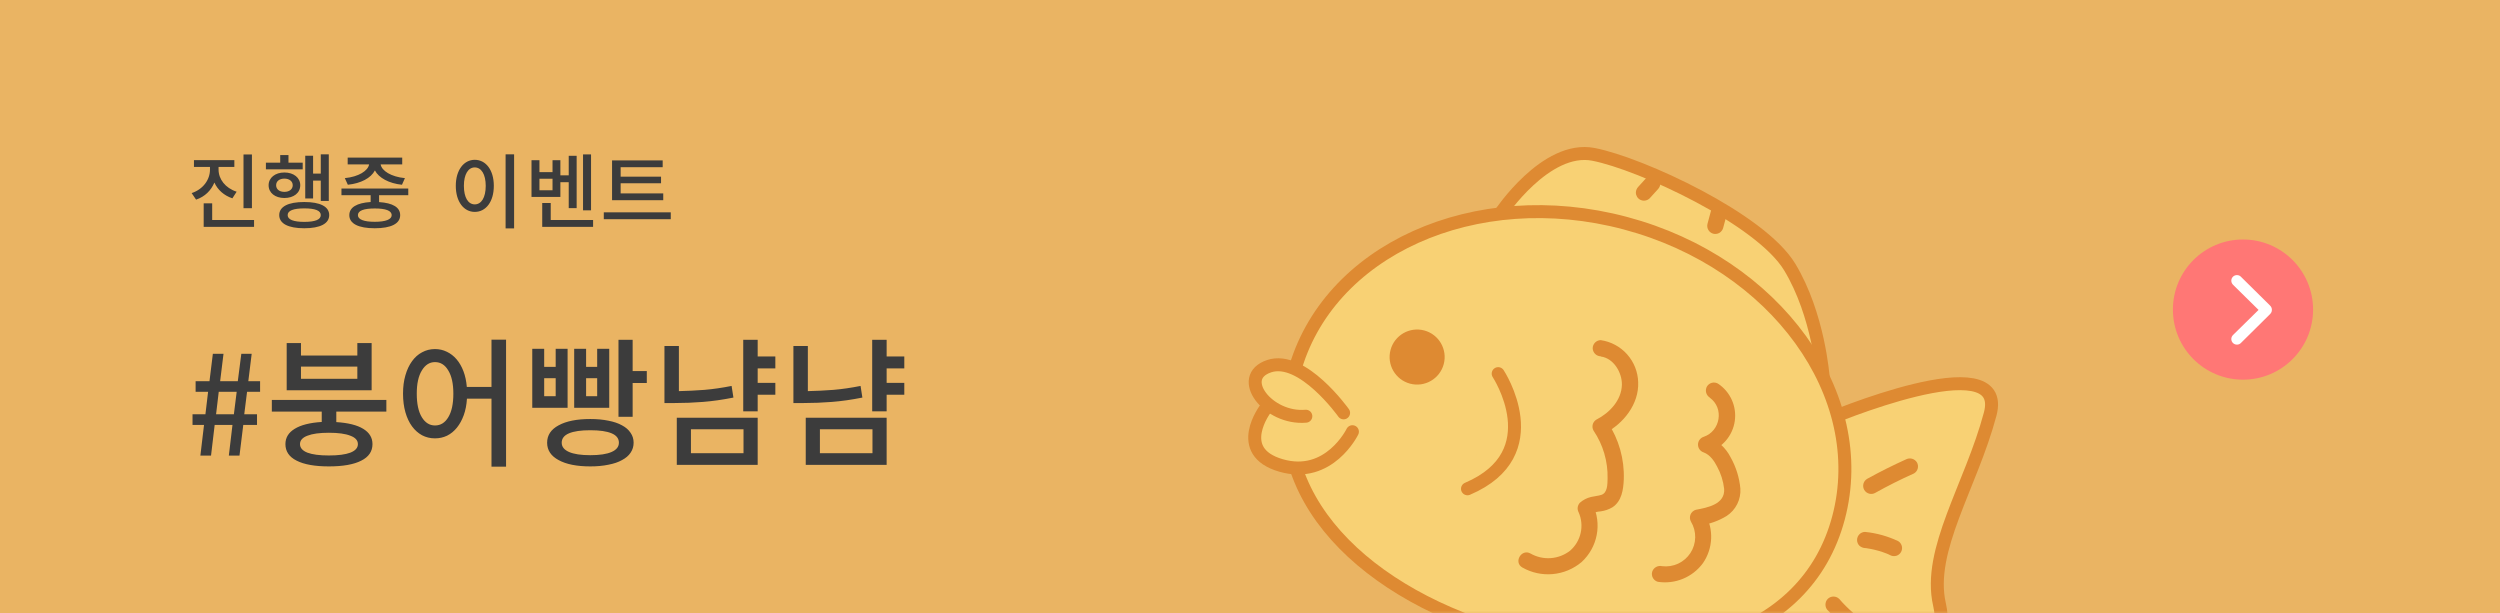 <svg width="428" height="105" viewBox="0 0 428 105" fill="none" xmlns="http://www.w3.org/2000/svg">
<rect width="428" height="105" fill="#EAB463"/>
<path d="M43.13 35.648V26.45H41.688V35.648H43.13ZM39.784 33.954L40.512 32.82C38.566 32.19 37.418 30.664 37.418 29.04V28.578H40.12V27.416H33.204V28.578H35.948V29.04C35.948 30.734 34.814 32.386 32.812 33.058L33.568 34.178C35.08 33.674 36.144 32.596 36.704 31.252C37.264 32.498 38.328 33.464 39.784 33.954ZM43.494 37.664H36.326V34.808H34.87V38.84H43.494V37.664ZM53.601 33.982V30.916H54.917V34.402H56.289V26.422H54.917V29.726H53.601V26.66H52.257V33.982H53.601ZM51.823 28.984V27.85H49.387V26.548H47.973V27.85H45.523V28.984H51.823ZM51.403 31.714C51.403 30.426 50.283 29.53 48.687 29.53C47.119 29.53 45.985 30.426 45.985 31.714C45.985 33.03 47.119 33.898 48.687 33.898C50.283 33.898 51.403 33.03 51.403 31.714ZM47.273 31.714C47.273 31.028 47.833 30.58 48.687 30.58C49.527 30.58 50.115 31.028 50.115 31.714C50.115 32.4 49.527 32.848 48.687 32.848C47.833 32.848 47.273 32.4 47.273 31.714ZM52.089 34.584C49.345 34.584 47.805 35.368 47.805 36.824C47.805 38.28 49.345 39.078 52.089 39.078C54.833 39.078 56.359 38.28 56.359 36.824C56.359 35.368 54.833 34.584 52.089 34.584ZM52.089 37.986C50.283 37.986 49.247 37.608 49.247 36.824C49.247 36.04 50.283 35.676 52.089 35.676C53.979 35.676 54.917 36.054 54.917 36.824C54.917 37.594 53.979 37.986 52.089 37.986ZM59.032 30.496L59.55 31.63C61.804 31.392 63.498 30.482 64.184 29.18C64.856 30.454 66.606 31.406 68.818 31.63L69.322 30.496C66.984 30.272 65.346 29.25 65.164 28.144H68.86V26.982H59.522V28.144H63.19C63.008 29.25 61.37 30.272 59.032 30.496ZM64.898 33.422H69.896V32.274H58.458V33.422H63.456V34.584C61.09 34.738 59.802 35.494 59.802 36.838C59.802 38.294 61.37 39.078 64.156 39.078C66.956 39.078 68.51 38.294 68.51 36.838C68.51 35.494 67.25 34.752 64.898 34.598V33.422ZM67.054 36.838C67.054 37.566 66.018 37.972 64.156 37.972C62.294 37.972 61.272 37.566 61.272 36.838C61.272 36.054 62.294 35.69 64.156 35.69C66.018 35.69 67.054 36.054 67.054 36.838ZM88.014 26.422H86.558V39.106H88.014V26.422ZM81.28 27.36C79.418 27.36 78.032 29.096 78.032 31.812C78.032 34.556 79.418 36.278 81.28 36.278C83.17 36.278 84.542 34.556 84.542 31.812C84.542 29.096 83.17 27.36 81.28 27.36ZM81.28 28.662C82.4 28.662 83.156 29.838 83.156 31.812C83.156 33.842 82.4 34.99 81.28 34.99C80.16 34.99 79.418 33.842 79.418 31.812C79.418 29.838 80.16 28.662 81.28 28.662ZM101.187 36.012V26.436H99.815V36.012H101.187ZM95.937 33.716V31.196H97.365V35.634H98.723V26.674H97.365V30.02H95.937V27.43H94.593V29.474H92.353V27.43H90.995V33.716H95.937ZM94.593 30.594V32.568H92.353V30.594H94.593ZM101.537 37.664H94.285V34.752H92.829V38.84H101.537V37.664ZM113.548 34.276V33.114H106.254V31.378H113.17V30.244H106.254V28.62H113.45V27.458H104.784V34.276H113.548ZM114.836 36.348H103.37V37.524H114.836V36.348Z" fill="#3C3C3C"/>
<path d="M41.312 60.576H43.088L42.512 65.256H44.528V67.08H42.296L41.816 70.92H44V72.744H41.648L41 78H39.176L39.8 72.744H36.752L36.128 78H34.304L34.928 72.744H32.96V70.92H35.168L35.624 67.08H33.488V65.256H35.864L36.44 60.576H38.264L37.688 65.256H40.712L41.312 60.576ZM37.448 67.08L36.992 70.92H40.04L40.52 67.08H37.448ZM63.624 66.816H49.08V58.728H51.528V60.864H61.176V58.728H63.624V66.816ZM61.176 62.76H51.528V64.848H61.176V62.76ZM57.576 70.464V72.264C59.608 72.392 61.144 72.776 62.184 73.416C63.24 74.056 63.768 74.928 63.768 76.032C63.768 77.28 63.128 78.224 61.848 78.864C60.568 79.52 58.72 79.848 56.304 79.848C53.904 79.848 52.064 79.52 50.784 78.864C49.504 78.224 48.864 77.28 48.864 76.032C48.864 74.928 49.392 74.056 50.448 73.416C51.504 72.76 53.048 72.368 55.08 72.24V70.464H46.536V68.472H66.144V70.464H57.576ZM61.272 76.032C61.272 75.392 60.84 74.912 59.976 74.592C59.128 74.256 57.904 74.088 56.304 74.088C54.704 74.088 53.48 74.256 52.632 74.592C51.784 74.912 51.36 75.392 51.36 76.032C51.36 76.672 51.784 77.16 52.632 77.496C53.48 77.816 54.704 77.976 56.304 77.976C57.904 77.976 59.128 77.816 59.976 77.496C60.84 77.16 61.272 76.672 61.272 76.032ZM86.638 58.152V79.896H84.142V68.256H79.942C79.878 69.312 79.694 70.256 79.39 71.088C79.086 71.92 78.694 72.632 78.214 73.224C77.734 73.816 77.174 74.272 76.534 74.592C75.894 74.896 75.206 75.048 74.47 75.048C73.67 75.048 72.934 74.872 72.262 74.52C71.59 74.152 71.014 73.64 70.534 72.984C70.054 72.328 69.678 71.528 69.406 70.584C69.134 69.624 68.998 68.56 68.998 67.392C68.998 66.224 69.134 65.176 69.406 64.248C69.678 63.304 70.054 62.504 70.534 61.848C71.014 61.176 71.59 60.664 72.262 60.312C72.934 59.944 73.67 59.76 74.47 59.76C75.19 59.76 75.862 59.912 76.486 60.216C77.126 60.52 77.686 60.952 78.166 61.512C78.646 62.072 79.038 62.752 79.342 63.552C79.646 64.352 79.838 65.248 79.918 66.24H84.142V58.152H86.638ZM74.47 72.84C75.43 72.84 76.19 72.368 76.75 71.424C77.326 70.48 77.614 69.136 77.614 67.392C77.614 65.696 77.326 64.376 76.75 63.432C76.19 62.472 75.43 61.992 74.47 61.992C73.542 61.992 72.79 62.472 72.214 63.432C71.638 64.376 71.35 65.696 71.35 67.392C71.35 69.136 71.638 70.48 72.214 71.424C72.79 72.368 73.542 72.84 74.47 72.84ZM110.732 63.528V65.568H108.308V71.352H105.884V58.176H108.308V63.528H110.732ZM104.3 69.816H98.3V59.712H100.34V62.808H102.236V59.712H104.3V69.816ZM97.172 69.816H91.124V59.712H93.164V62.808H95.132V59.712H97.172V69.816ZM102.236 64.752H100.34V67.824H102.236V64.752ZM95.132 64.752H93.164V67.824H95.132V64.752ZM101.06 71.736C102.212 71.736 103.244 71.832 104.156 72.024C105.084 72.2 105.86 72.464 106.484 72.816C107.124 73.152 107.612 73.576 107.948 74.088C108.3 74.584 108.476 75.152 108.476 75.792C108.476 76.432 108.3 77.008 107.948 77.52C107.612 78.016 107.124 78.432 106.484 78.768C105.86 79.12 105.084 79.384 104.156 79.56C103.244 79.752 102.212 79.848 101.06 79.848C98.756 79.848 96.948 79.488 95.636 78.768C94.324 78.064 93.668 77.072 93.668 75.792C93.668 74.512 94.324 73.52 95.636 72.816C96.948 72.096 98.756 71.736 101.06 71.736ZM101.06 77.928C102.66 77.928 103.876 77.744 104.708 77.376C105.54 77.008 105.956 76.48 105.956 75.792C105.956 75.072 105.54 74.536 104.708 74.184C103.876 73.832 102.66 73.656 101.06 73.656C99.46 73.656 98.244 73.832 97.412 74.184C96.58 74.536 96.164 75.072 96.164 75.792C96.164 76.48 96.58 77.008 97.412 77.376C98.244 77.744 99.46 77.928 101.06 77.928ZM129.714 63.072V65.544H132.738V67.584H129.714V70.416H127.242V58.176H129.714V61.032H132.738V63.072H129.714ZM125.562 68.064C123.722 68.432 121.986 68.68 120.354 68.808C118.722 68.936 117.106 69 115.506 69H113.754V59.232H116.226V66.96C117.682 66.928 119.146 66.856 120.618 66.744C122.106 66.616 123.65 66.392 125.25 66.072L125.562 68.064ZM115.866 71.52H129.714V79.584H115.866V71.52ZM118.29 77.592H127.29V73.488H118.29V77.592ZM151.792 63.072V65.544H154.816V67.584H151.792V70.416H149.32V58.176H151.792V61.032H154.816V63.072H151.792ZM147.64 68.064C145.8 68.432 144.064 68.68 142.432 68.808C140.8 68.936 139.184 69 137.584 69H135.832V59.232H138.304V66.96C139.76 66.928 141.224 66.856 142.696 66.744C144.184 66.616 145.728 66.392 147.328 66.072L147.64 68.064ZM137.944 71.52H151.792V79.584H137.944V71.52ZM140.368 77.592H149.368V73.488H140.368V77.592Z" fill="#3C3C3C"/>
<circle cx="384" cy="53" r="12" transform="rotate(-90 384 53)" fill="#FF7775"/>
<path d="M382.963 59C383.229 59 383.453 58.909 383.635 58.726L388.607 53.804C388.84 53.58 388.948 53.339 388.948 53.048C388.948 52.758 388.84 52.509 388.616 52.293L383.635 47.371C383.453 47.188 383.229 47.097 382.963 47.097C382.432 47.097 382 47.52 382 48.051C382 48.317 382.108 48.558 382.299 48.757L386.665 53.057L382.299 57.348C382.108 57.539 382 57.78 382 58.045C382 58.577 382.432 59 382.963 59Z" fill="white"/>
<mask id="mask0_2254_4534" style="mask-type:alpha" maskUnits="userSpaceOnUse" x="0" y="0" width="428" height="105">
<rect width="428" height="105" fill="#EAB463"/>
</mask>
<g mask="url(#mask0_2254_4534)">
<g clip-path="url(#clip0_2254_4534)">
<path d="M312.468 71.974C312.468 71.974 344.002 58.575 340.717 70.897C337.433 83.219 329.922 94.174 332.036 103.465C334.149 112.756 328 136.945 298.749 106.195" fill="#F8D174"/>
<path d="M312.468 71.974C312.468 71.974 344.002 58.575 340.717 70.897C337.433 83.219 329.922 94.174 332.036 103.465C334.149 112.756 328 136.945 298.749 106.195" stroke="#DE8A32" stroke-width="2.22" stroke-miterlimit="10"/>
<path d="M249.03 102.718C249.03 102.718 252.317 116.218 268.585 120.974C279.466 124.156 284.624 124.182 285.435 118.987C286.246 113.792 285.024 112.026 285.024 112.026" fill="#F8D174"/>
<path d="M249.03 102.718C249.03 102.718 252.317 116.218 268.585 120.974C279.466 124.156 284.624 124.182 285.435 118.987C286.246 113.792 285.024 112.026 285.024 112.026" stroke="#DE8A32" stroke-width="2.22" stroke-miterlimit="10"/>
<path d="M256.822 36.608C256.822 36.608 264.634 24.822 272.813 26.428C280.992 28.035 301.423 37.498 306.395 45.709C311.367 53.92 312.131 64.619 312.131 64.619" fill="#F8D174"/>
<path d="M256.822 36.608C256.822 36.608 264.634 24.822 272.813 26.428C280.992 28.035 301.423 37.498 306.395 45.709C311.367 53.92 312.131 64.619 312.131 64.619" stroke="#DE8A32" stroke-width="2.22" stroke-miterlimit="10"/>
<path d="M314.748 88.677C309.149 109.684 285.142 115.788 259.426 108.932C233.71 102.077 215.928 84.834 221.528 63.827C227.128 42.82 252.562 31.358 278.278 38.214C303.994 45.069 320.348 67.67 314.748 88.677Z" fill="#F8D174" stroke="#DE8A32" stroke-width="2.22" stroke-miterlimit="10"/>
<path d="M241.399 65.681C243.914 66.351 246.497 64.856 247.167 62.341C247.838 59.826 246.342 57.243 243.827 56.573C241.312 55.902 238.73 57.398 238.059 59.913C237.389 62.428 238.884 65.01 241.399 65.681Z" fill="#DE8A32"/>
<path d="M216.678 69.947C216.678 69.947 211.058 77.297 219.309 79.686C227.561 82.075 231.534 73.907 231.534 73.907" fill="#F8D174"/>
<path d="M216.678 69.947C216.678 69.947 211.058 77.297 219.309 79.686C227.561 82.075 231.534 73.907 231.534 73.907" stroke="#DE8A32" stroke-width="2.22" stroke-linecap="round" stroke-linejoin="round"/>
<path d="M230.024 70.683C230.024 70.683 222.98 60.772 217.269 62.693C211.559 64.613 217.095 71.827 223.56 71.255" fill="#F8D174"/>
<path d="M230.024 70.683C230.024 70.683 222.98 60.772 217.269 62.693C211.559 64.613 217.095 71.827 223.56 71.255" stroke="#DE8A32" stroke-width="2.22" stroke-linecap="round" stroke-linejoin="round"/>
<path d="M256.488 63.966C256.488 63.966 265.477 77.604 251.233 83.682L256.488 63.966Z" fill="#F8D174"/>
<path d="M256.488 63.966C256.488 63.966 265.477 77.604 251.233 83.682" stroke="#DE8A32" stroke-width="2.22" stroke-linecap="round" stroke-linejoin="round"/>
<path d="M274.048 61.037C276.27 61.314 277.72 63.818 277.667 65.887C277.601 68.526 275.55 70.687 273.318 71.825C273.001 72.01 272.77 72.312 272.675 72.667C272.581 73.021 272.631 73.399 272.814 73.717C274.447 76.136 275.287 79.003 275.218 81.92C275.192 82.923 275.221 84.383 274.131 84.729C273.567 84.906 272.961 84.94 272.39 85.08C271.685 85.244 271.032 85.581 270.488 86.059C270.277 86.276 270.142 86.555 270.102 86.854C270.063 87.154 270.121 87.458 270.269 87.722C270.755 88.828 270.876 90.06 270.612 91.239C270.348 92.418 269.714 93.482 268.803 94.275C267.849 95.019 266.696 95.463 265.49 95.55C264.283 95.637 263.078 95.363 262.028 94.764C260.473 93.879 259.072 96.271 260.627 97.156C262.207 98.055 264.024 98.448 265.835 98.283C267.645 98.118 269.361 97.404 270.754 96.235C272.097 95.009 273.009 93.382 273.354 91.597C273.699 89.811 273.458 87.962 272.667 86.324L272.453 87.989C272.932 87.726 273.464 87.576 274.01 87.549C274.733 87.456 275.43 87.216 276.057 86.844C277.644 85.798 277.917 83.828 277.993 82.08C278.118 78.609 277.15 75.185 275.225 72.293L274.721 74.185C277.927 72.555 280.611 69.179 280.456 65.436C280.408 63.672 279.739 61.982 278.566 60.663C277.392 59.344 275.791 58.483 274.045 58.23C273.677 58.237 273.328 58.387 273.07 58.649C272.812 58.911 272.668 59.263 272.667 59.63C272.68 59.994 272.832 60.34 273.091 60.595C273.351 60.85 273.699 60.995 274.063 61.001L274.048 61.037Z" fill="#DE8A32"/>
<path d="M292.717 68.092C295.211 69.864 294.535 73.821 291.674 74.78C291.39 74.871 291.142 75.049 290.966 75.291C290.79 75.532 290.696 75.823 290.697 76.122C290.698 76.42 290.794 76.711 290.972 76.951C291.149 77.191 291.399 77.368 291.684 77.457C292.762 77.87 293.468 78.902 293.974 79.886C294.617 81.066 295.024 82.359 295.174 83.695C295.358 86.32 292.346 86.9 290.329 87.275C290.125 87.333 289.938 87.436 289.78 87.577C289.622 87.718 289.498 87.893 289.418 88.088C289.337 88.284 289.303 88.496 289.316 88.707C289.329 88.918 289.39 89.124 289.495 89.308C289.984 90.12 290.235 91.053 290.219 92.001C290.203 92.949 289.921 93.873 289.404 94.668C288.887 95.463 288.158 96.096 287.298 96.496C286.438 96.896 285.483 97.045 284.543 96.928C284.188 96.845 283.815 96.9 283.5 97.082C283.184 97.265 282.951 97.561 282.846 97.91C282.753 98.265 282.804 98.643 282.988 98.96C283.172 99.278 283.474 99.51 283.828 99.606C285.28 99.828 286.765 99.649 288.123 99.089C289.481 98.528 290.66 97.608 291.533 96.427C292.392 95.188 292.882 93.731 292.947 92.224C293.011 90.718 292.647 89.224 291.897 87.917L291.062 89.949C292.671 89.73 294.217 89.179 295.602 88.331C296.373 87.828 296.996 87.129 297.409 86.307C297.821 85.484 298.009 84.567 297.952 83.649C297.778 81.766 297.209 79.94 296.281 78.292C295.466 76.678 294.086 75.42 292.404 74.756L292.415 77.428C293.605 77.064 294.667 76.369 295.477 75.425C296.288 74.481 296.813 73.326 296.993 72.094C297.172 70.863 296.997 69.606 296.489 68.47C295.981 67.334 295.161 66.366 294.124 65.678C293.806 65.494 293.429 65.443 293.074 65.535C292.718 65.627 292.414 65.855 292.225 66.17C292.049 66.49 292.002 66.866 292.094 67.22C292.187 67.573 292.412 67.878 292.723 68.07L292.717 68.092Z" fill="#DE8A32"/>
<path d="M321.05 84.374C323.203 83.169 325.411 82.063 327.672 81.055C327.99 80.87 328.222 80.567 328.316 80.211C328.411 79.856 328.361 79.478 328.178 79.159C327.987 78.849 327.684 78.624 327.333 78.531C326.981 78.437 326.607 78.481 326.287 78.654C324.038 79.669 321.831 80.776 319.664 81.973C319.345 82.158 319.113 82.461 319.018 82.817C318.924 83.172 318.974 83.551 319.158 83.87C319.343 84.188 319.646 84.42 320.002 84.515C320.358 84.61 320.736 84.56 321.055 84.375L321.05 84.374Z" fill="#DE8A32"/>
<path d="M319.328 93.83C319.427 93.832 319.526 93.843 319.624 93.863C319.243 93.761 319.624 93.863 319.693 93.881L320.281 93.98C320.684 94.059 321.084 94.154 321.484 94.267C321.884 94.379 322.25 94.471 322.615 94.631L322.892 94.734L323.079 94.784L322.913 94.739C323.133 94.798 323.345 94.929 323.549 95.024C323.873 95.205 324.254 95.255 324.613 95.164C324.876 95.092 325.112 94.944 325.292 94.739C325.471 94.534 325.586 94.28 325.622 94.009C325.658 93.739 325.613 93.464 325.494 93.219C325.374 92.974 325.185 92.769 324.95 92.631C323.17 91.792 321.26 91.261 319.303 91.063C318.94 91.065 318.592 91.209 318.335 91.465C318.075 91.725 317.929 92.076 317.928 92.444C317.927 92.811 318.071 93.164 318.329 93.425C318.605 93.672 318.957 93.817 319.327 93.835L319.328 93.83Z" fill="#DE8A32"/>
<path d="M312.925 104.481C314.552 106.346 316.439 107.966 318.529 109.292C318.846 109.475 319.222 109.526 319.577 109.434C319.931 109.341 320.235 109.113 320.422 108.798C320.6 108.479 320.648 108.103 320.557 107.75C320.465 107.396 320.24 107.092 319.93 106.899C319.438 106.59 318.951 106.265 318.514 105.948C318.389 105.857 318.264 105.766 318.151 105.673L317.986 105.538C317.763 105.363 317.542 105.178 317.329 104.989C316.453 104.23 315.632 103.41 314.873 102.533C314.613 102.275 314.261 102.129 313.894 102.128C313.527 102.127 313.175 102.27 312.913 102.527C312.661 102.79 312.519 103.14 312.517 103.504C312.514 103.869 312.652 104.22 312.901 104.486L312.925 104.481Z" fill="#DE8A32"/>
<path d="M281.891 30.416L280.469 31.982C280.211 32.251 280.065 32.607 280.06 32.98C280.052 33.161 280.093 33.341 280.179 33.5C280.234 33.671 280.331 33.825 280.462 33.948C280.722 34.208 281.073 34.354 281.441 34.355C281.808 34.356 282.161 34.212 282.422 33.954L283.846 32.383C284.104 32.114 284.25 31.757 284.255 31.384C284.26 31.204 284.218 31.025 284.135 30.865C284.08 30.695 283.983 30.543 283.852 30.422C283.592 30.162 283.24 30.016 282.873 30.015C282.505 30.014 282.153 30.158 281.891 30.416Z" fill="#DE8A32"/>
<path d="M292.936 36.021L292.325 38.314C292.231 38.669 292.282 39.047 292.466 39.365C292.65 39.682 292.953 39.915 293.307 40.011C293.664 40.102 294.042 40.051 294.361 39.867C294.674 39.679 294.904 39.379 295.003 39.028L295.615 36.735C295.705 36.38 295.655 36.003 295.476 35.683C295.291 35.365 294.988 35.133 294.632 35.039C294.277 34.944 293.899 34.994 293.58 35.177C293.267 35.368 293.037 35.669 292.936 36.021Z" fill="#DE8A32"/>
</g>
</g>
<defs>
<clipPath id="clip0_2254_4534">
<rect width="127.625" height="95.023" fill="white" transform="translate(227.477 13) rotate(14.926)"/>
</clipPath>
</defs>
</svg>

